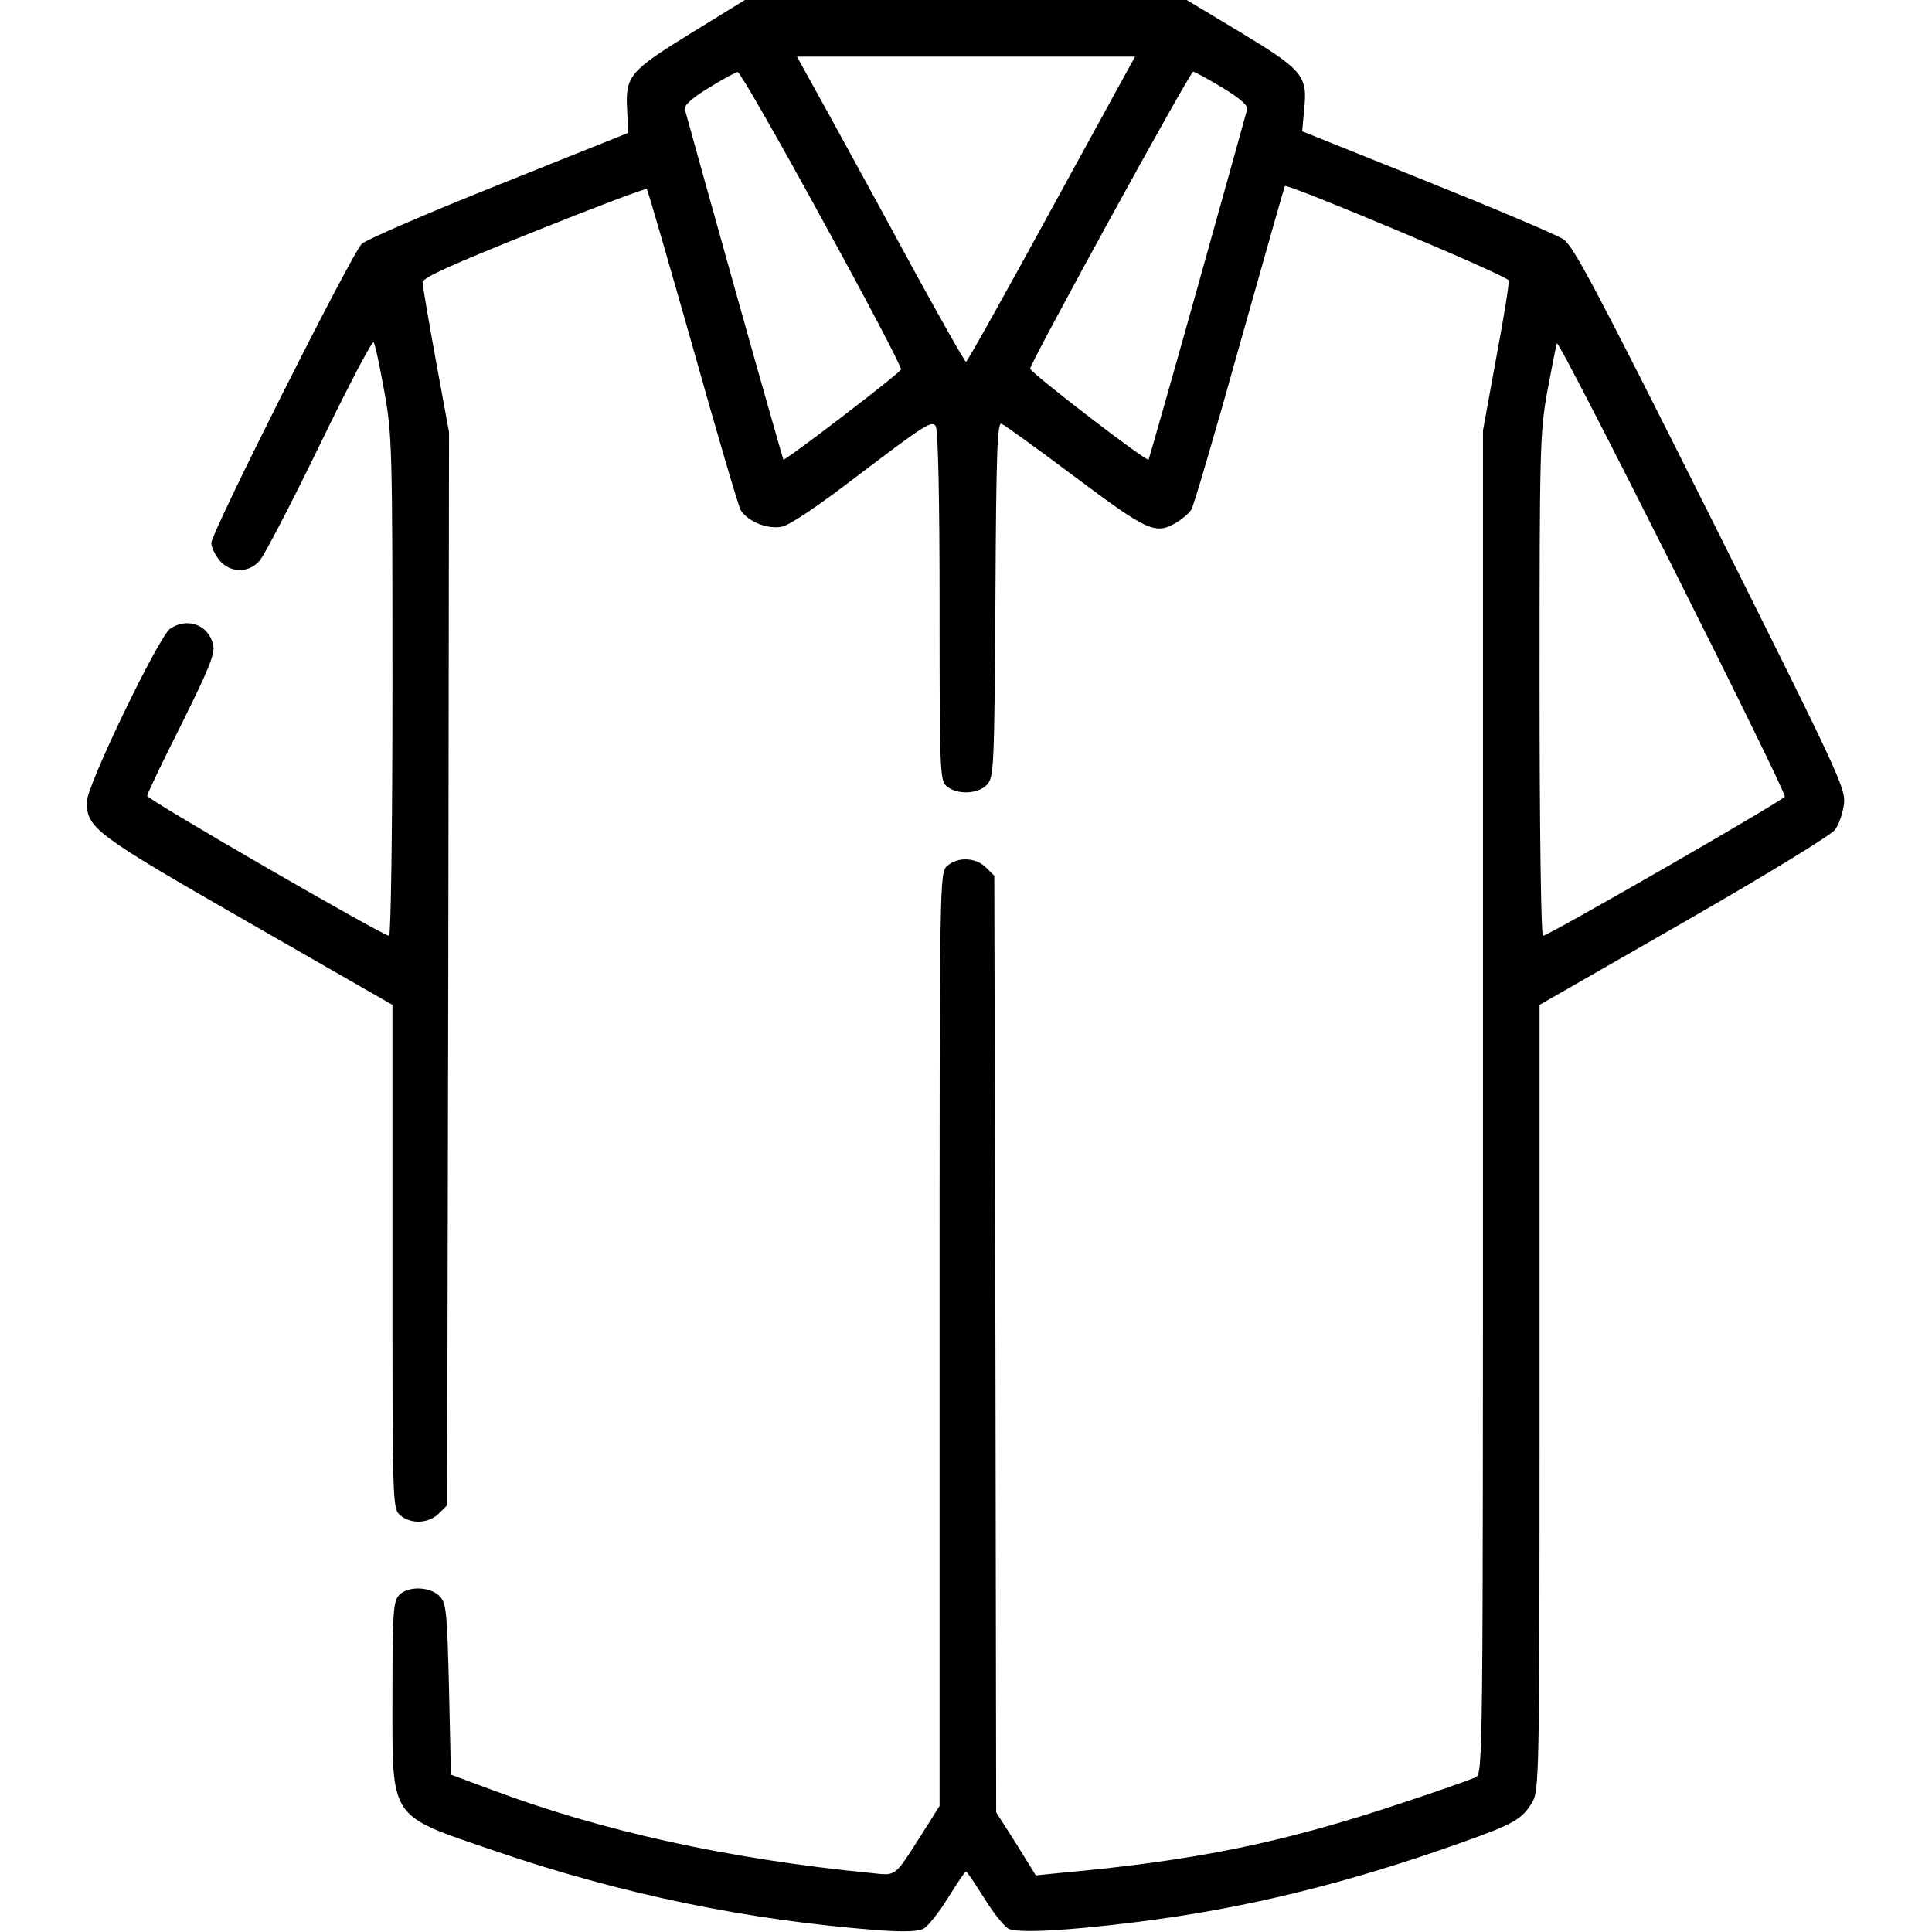 <?xml version="1.0" standalone="no"?>
<!DOCTYPE svg PUBLIC "-//W3C//DTD SVG 20010904//EN"
 "http://www.w3.org/TR/2001/REC-SVG-20010904/DTD/svg10.dtd">
<svg version="1.0" xmlns="http://www.w3.org/2000/svg"
 width="512pt" height="512pt" viewBox="0 0 512 512"
 preserveAspectRatio="xMidYMid meet">

<g transform="translate(0,512) scale(0.1,-0.1)"
fill="#000000" stroke="none">
<path d="M1831 5032 c-164 -101 -174 -114 -169 -204 l3 -60 -342 -137 c-188
-75 -352 -146 -364 -157 -25 -22 -399 -765 -399 -793 0 -10 9 -30 21 -45 27
-34 77 -36 106 -3 12 12 83 149 159 305 75 155 140 279 144 275 4 -4 16 -62
28 -128 21 -115 22 -147 22 -782 0 -377 -4 -663 -9 -663 -16 0 -641 361 -641
371 0 5 41 91 91 190 73 147 89 186 84 210 -12 53 -68 74 -114 43 -31 -22
-221 -416 -221 -459 0 -70 22 -86 428 -319 l382 -219 0 -667 c0 -656 0 -667
20 -685 28 -25 76 -23 103 4 l22 22 3 1422 2 1422 -35 190 c-19 105 -35 197
-35 207 0 12 75 46 295 134 162 65 297 116 299 113 3 -3 57 -191 122 -419 64
-228 121 -422 127 -432 19 -30 70 -51 108 -44 22 4 96 54 216 146 165 125 184
137 193 120 6 -12 10 -188 10 -478 0 -432 1 -460 18 -475 27 -24 85 -22 108 4
18 20 19 45 22 491 2 392 5 469 16 465 8 -3 96 -67 195 -141 194 -145 213
-154 270 -120 15 9 32 24 38 33 6 9 64 206 128 436 65 231 119 421 120 422 5
8 591 -238 593 -250 2 -8 -13 -100 -33 -206 l-35 -192 0 -1779 c0 -1751 0
-1779 -19 -1790 -11 -5 -100 -37 -198 -69 -315 -105 -544 -152 -908 -185 l-60
-6 -52 84 -53 83 -2 1241 -3 1241 -22 22 c-27 27 -75 29 -103 4 -20 -18 -20
-28 -20 -1254 l0 -1237 -48 -76 c-72 -113 -66 -109 -131 -102 -379 37 -716
111 -1011 222 l-105 39 -5 225 c-5 204 -7 228 -24 247 -25 27 -86 29 -109 3
-15 -16 -17 -50 -17 -269 0 -329 -12 -311 268 -407 341 -117 678 -186 1028
-212 60 -4 98 -3 112 5 11 6 40 42 64 81 24 38 45 70 48 70 3 0 24 -32 48 -70
24 -39 53 -75 64 -81 24 -13 153 -6 338 17 290 36 562 103 869 213 132 47 155
60 181 104 19 31 20 59 20 1073 l0 1041 382 219 c228 131 389 230 401 245 11
15 21 46 24 70 4 41 -19 89 -354 759 -304 606 -363 718 -390 736 -18 12 -181
81 -363 154 l-329 132 5 57 c10 90 -3 105 -168 205 l-143 86 -586 0 -585 0
-143 -88z m955 -467 c-121 -222 -223 -404 -226 -404 -3 0 -67 113 -143 252
-75 139 -175 321 -221 405 l-84 152 448 0 448 0 -222 -405z m-608 -25 c118
-214 212 -394 210 -399 -4 -11 -309 -244 -312 -239 -1 2 -60 208 -130 458 -70
250 -129 462 -131 470 -3 10 17 29 63 57 37 23 72 42 77 42 6 0 106 -175 223
-389z m1061 348 c48 -29 69 -48 66 -58 -2 -8 -61 -220 -131 -470 -70 -250
-129 -456 -130 -458 -5 -7 -314 231 -314 241 0 15 423 786 432 787 4 0 39 -19
77 -42z m1491 -1879 c0 -8 -627 -369 -641 -369 -5 0 -9 286 -9 663 0 623 1
670 20 777 12 63 23 122 26 130 5 13 604 -1179 604 -1201z"/>
</g>
</svg>
